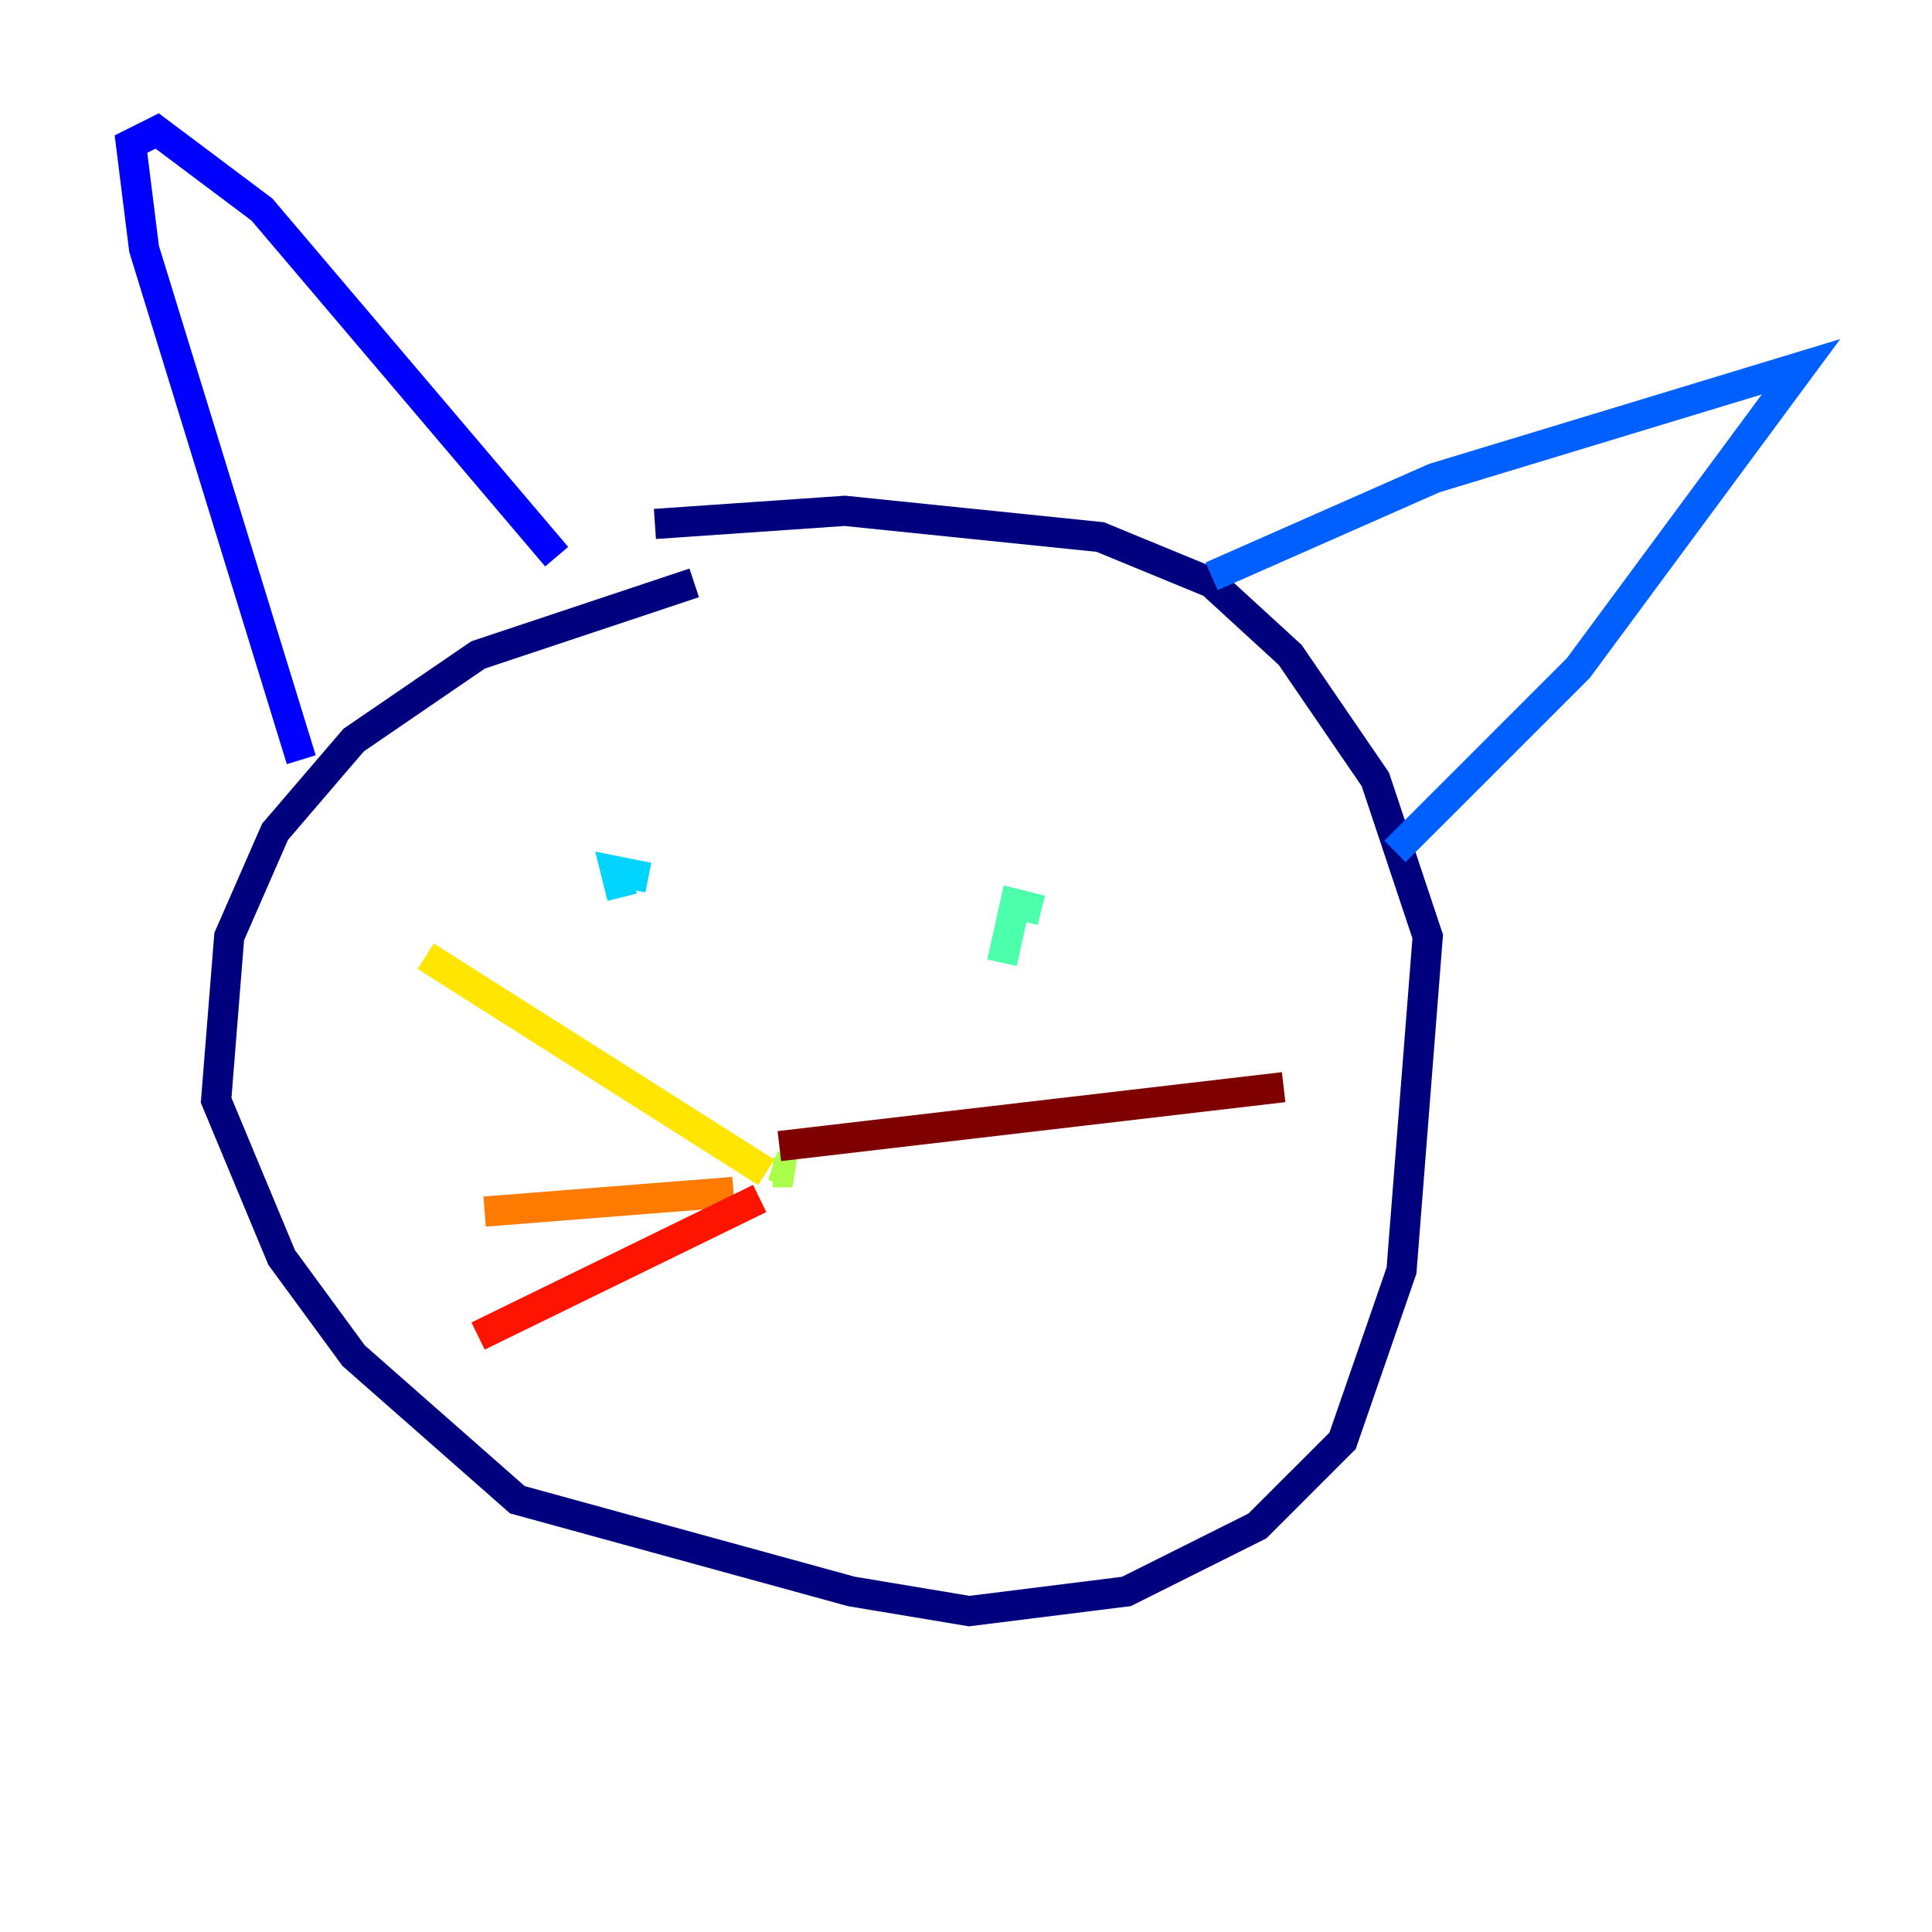 <?xml version="1.0" encoding="utf-8" ?>
<svg baseProfile="tiny" height="128" version="1.2" viewBox="0,0,128,128" width="128" xmlns="http://www.w3.org/2000/svg" xmlns:ev="http://www.w3.org/2001/xml-events" xmlns:xlink="http://www.w3.org/1999/xlink"><defs /><polyline fill="none" points="45.993,38.617 31.675,43.39 23.43,49.031 18.224,55.105 15.186,62.047 14.319,72.895 18.658,83.308 23.43,89.817 34.278,99.363 56.407,105.437 64.217,106.739 74.63,105.437 83.308,101.098 88.949,95.458 92.854,84.176 94.59,62.047 91.119,51.634 85.478,43.39 80.271,38.617 72.895,35.58 55.973,33.844 43.39,34.712" stroke="#00007f" stroke-width="2" /><polyline fill="none" points="19.959,50.332 9.546,16.488 8.678,9.546 10.414,8.678 17.356,13.885 36.881,36.881" stroke="#0000fe" stroke-width="2" /><polyline fill="none" points="80.271,38.183 95.024,31.675 119.322,24.298 104.57,44.258 92.42,56.407" stroke="#0060ff" stroke-width="2" /><polyline fill="none" points="41.22,59.444 40.786,57.709 42.956,58.142" stroke="#00d4ff" stroke-width="2" /><polyline fill="none" points="66.386,63.783 67.254,59.878 68.99,60.312" stroke="#4cffaa" stroke-width="2" /><polyline fill="none" points="51.2,77.234 52.502,77.668 51.2,77.668" stroke="#aaff4c" stroke-width="2" /><polyline fill="none" points="50.766,77.668 28.203,63.349" stroke="#ffe500" stroke-width="2" /><polyline fill="none" points="48.597,78.969 32.108,80.271" stroke="#ff7a00" stroke-width="2" /><polyline fill="none" points="50.332,79.403 31.675,88.515" stroke="#fe1200" stroke-width="2" /><polyline fill="none" points="51.634,75.932 85.044,72.027" stroke="#7f0000" stroke-width="2" /></svg>